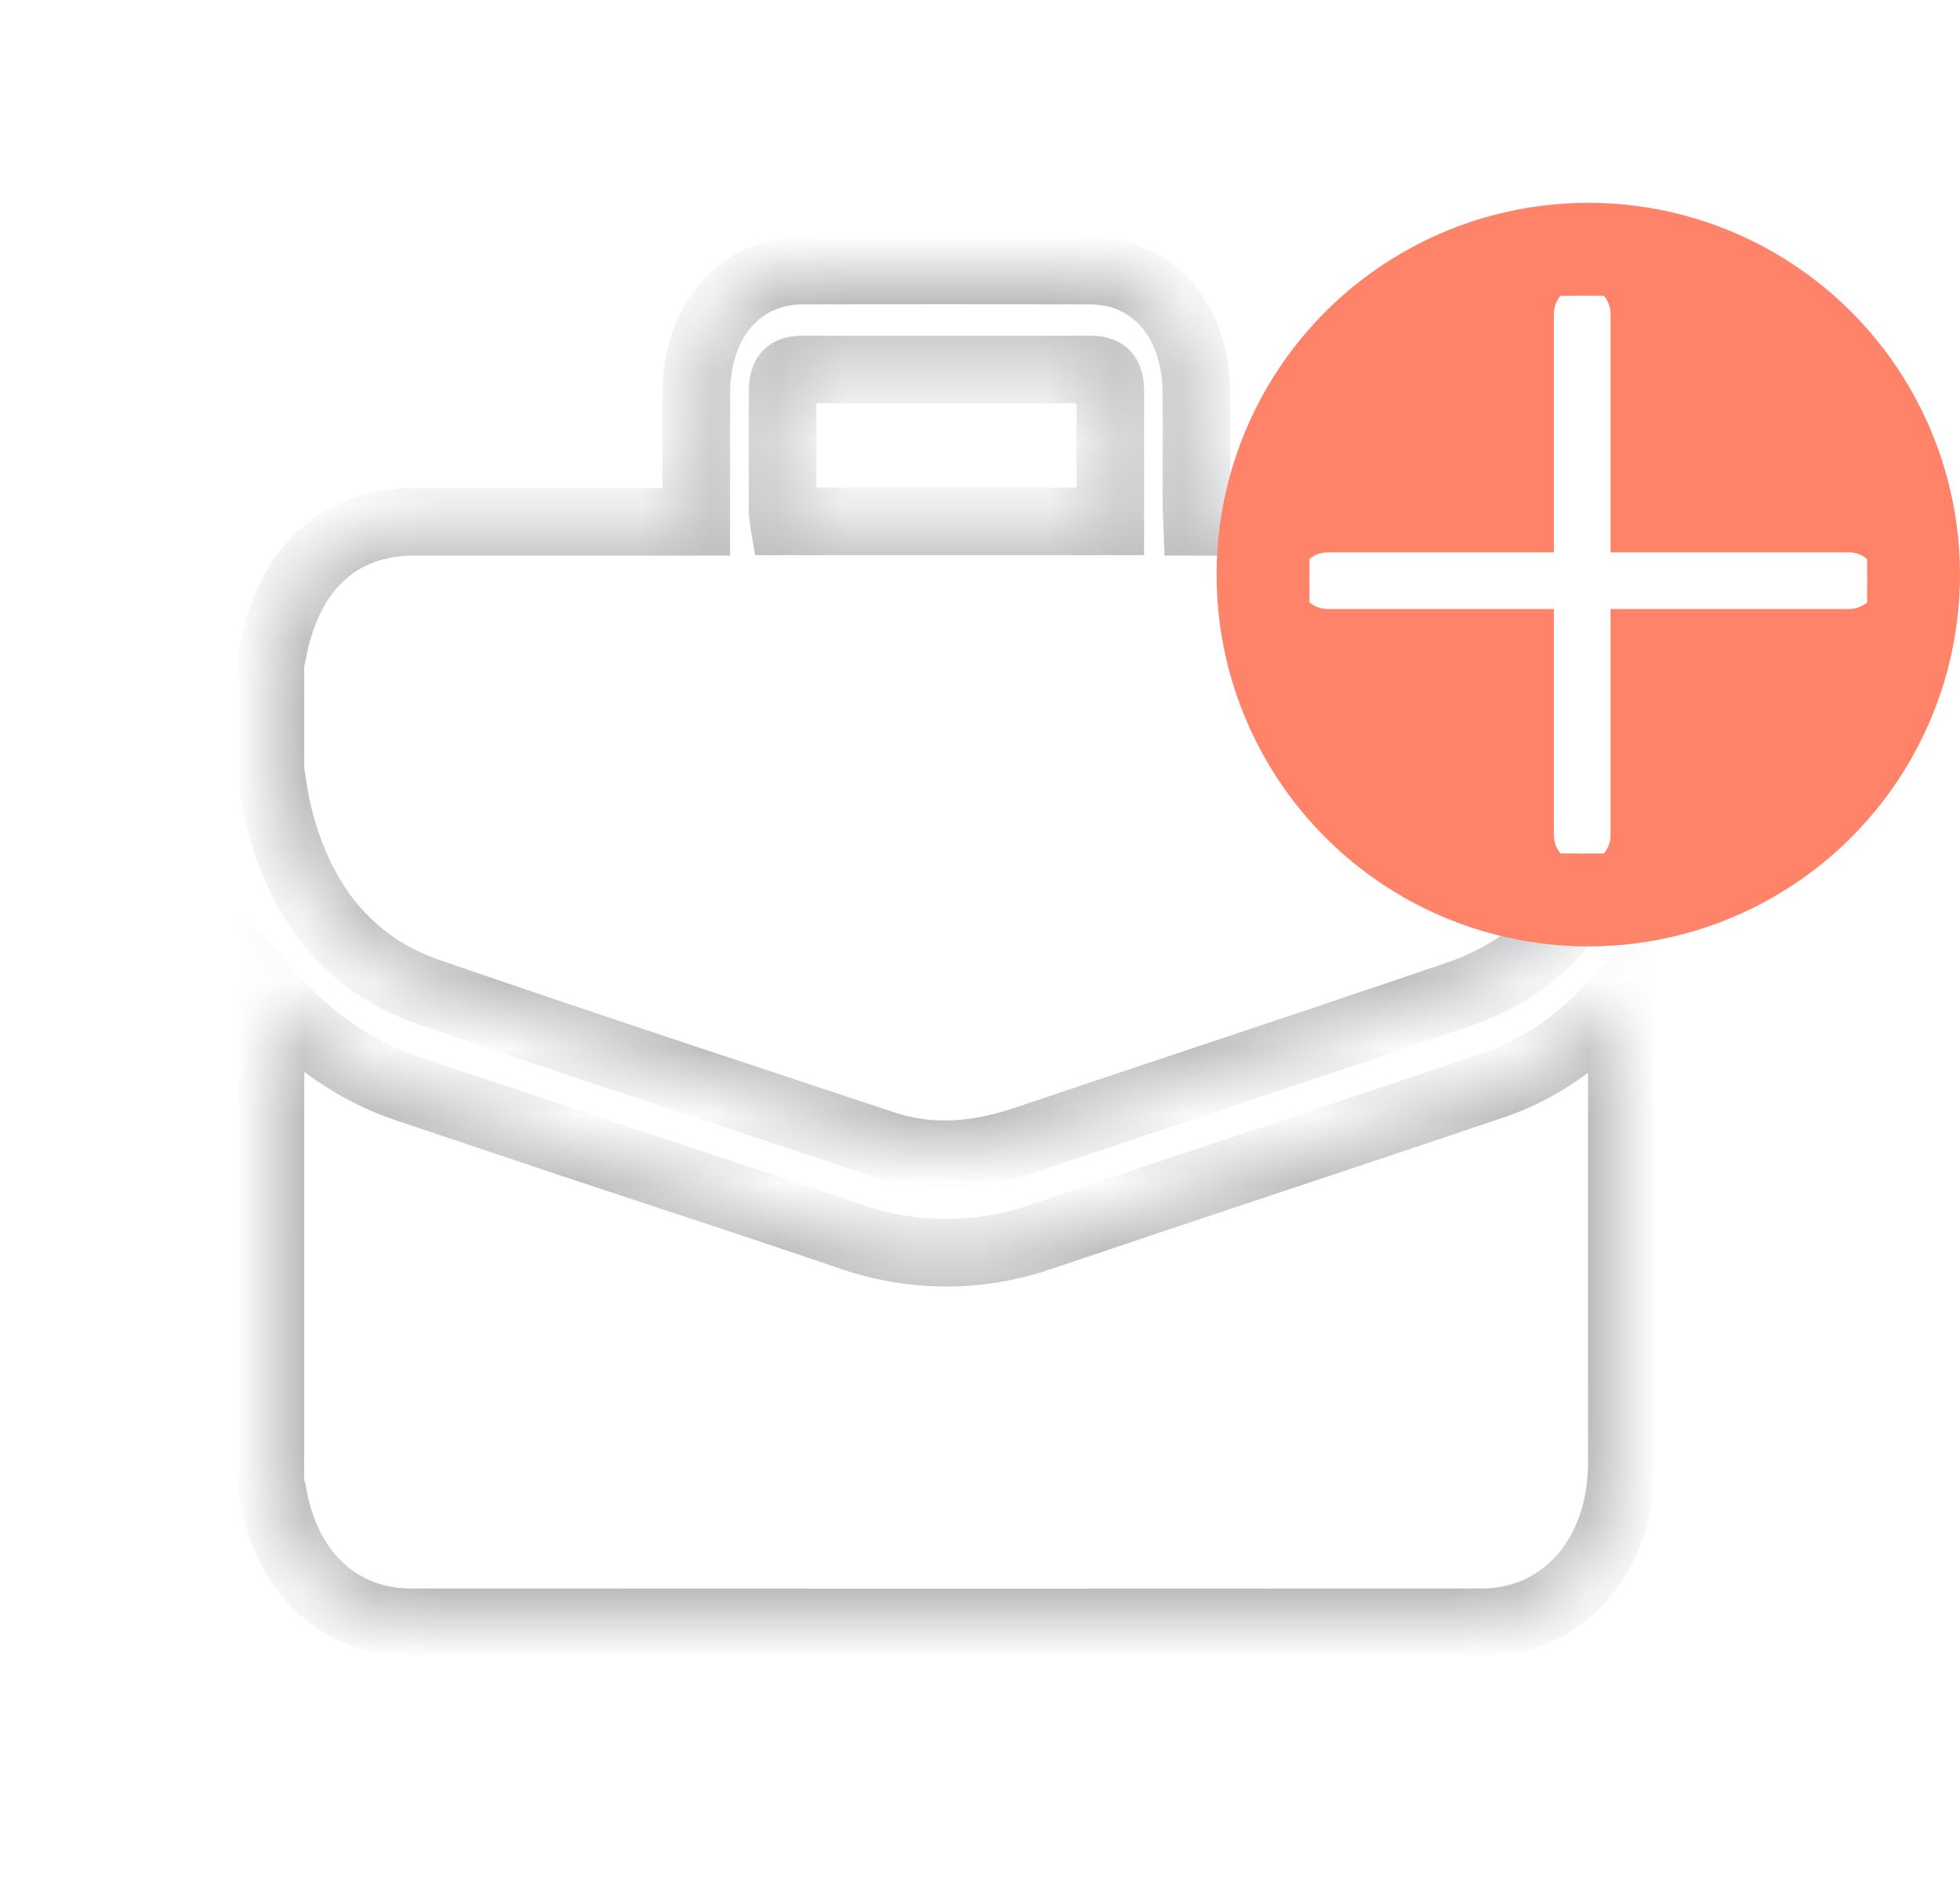 <svg width="29" height="28" viewBox="0 0 29 28" fill="none" xmlns="http://www.w3.org/2000/svg">
<g filter="url(#filter0_d)">
<mask id="path-1-inside-1" fill="white">
<path fill-rule="evenodd" clip-rule="evenodd" d="M4.001 5.734V7.396C4.012 7.459 4.022 7.522 4.031 7.585C4.05 7.712 4.069 7.839 4.097 7.962C4.413 9.338 5.159 10.267 6.341 10.674C8.12 11.288 9.906 11.879 11.691 12.47C12.154 12.624 12.616 12.777 13.079 12.93C13.781 13.164 14.48 13.095 15.175 12.861C15.984 12.588 16.794 12.318 17.604 12.047C18.928 11.605 20.253 11.163 21.574 10.711C22.872 10.267 23.711 9.283 23.926 7.734C24.025 7.002 24.027 6.258 23.934 5.525C23.799 4.449 22.946 3.723 21.973 3.719C21.083 3.717 20.194 3.718 19.304 3.719C18.859 3.719 18.414 3.719 17.969 3.719H17.712C17.711 3.687 17.709 3.656 17.708 3.626C17.705 3.574 17.703 3.524 17.703 3.475C17.703 3.29 17.703 3.106 17.703 2.921C17.704 2.552 17.705 2.183 17.703 1.814C17.697 0.741 17.061 0.006 16.131 0.003C14.712 -0.001 13.293 -0.001 11.874 0.003C10.944 0.006 10.308 0.741 10.302 1.813V3.452V3.719H6.127C5.008 3.72 4.258 4.418 4.03 5.678C4.023 5.698 4.014 5.717 4.001 5.734ZM16.428 1.806V3.712H11.595C11.587 3.661 11.581 3.61 11.579 3.559V1.809C11.579 1.544 11.649 1.466 11.884 1.466H16.119C16.357 1.466 16.428 1.544 16.428 1.806ZM6.026 12.102C5.247 11.842 4.581 11.364 4.002 10.719L4 17.993C4.014 18.017 4.025 18.043 4.033 18.07C4.231 19.253 5.013 19.998 6.075 19.998C11.361 20.001 16.646 20.001 21.932 19.998C23.14 19.997 23.997 19.007 23.997 17.617V10.95C23.997 10.908 23.994 10.866 23.991 10.814C23.989 10.789 23.987 10.763 23.985 10.733C23.973 10.745 23.962 10.756 23.951 10.766C23.915 10.801 23.889 10.826 23.864 10.853C23.37 11.413 22.765 11.825 22.101 12.053C20.954 12.44 19.807 12.823 18.66 13.205C17.585 13.563 16.511 13.921 15.438 14.283C14.512 14.61 13.522 14.613 12.594 14.294C11.631 13.965 10.664 13.646 9.698 13.327C9.222 13.17 8.746 13.012 8.27 12.854C7.522 12.603 6.774 12.352 6.026 12.102Z"/>
</mask>
<path fill-rule="evenodd" clip-rule="evenodd" d="M4.001 5.734V7.396C4.012 7.459 4.022 7.522 4.031 7.585C4.05 7.712 4.069 7.839 4.097 7.962C4.413 9.338 5.159 10.267 6.341 10.674C8.12 11.288 9.906 11.879 11.691 12.47C12.154 12.624 12.616 12.777 13.079 12.93C13.781 13.164 14.48 13.095 15.175 12.861C15.984 12.588 16.794 12.318 17.604 12.047C18.928 11.605 20.253 11.163 21.574 10.711C22.872 10.267 23.711 9.283 23.926 7.734C24.025 7.002 24.027 6.258 23.934 5.525C23.799 4.449 22.946 3.723 21.973 3.719C21.083 3.717 20.194 3.718 19.304 3.719C18.859 3.719 18.414 3.719 17.969 3.719H17.712C17.711 3.687 17.709 3.656 17.708 3.626C17.705 3.574 17.703 3.524 17.703 3.475C17.703 3.29 17.703 3.106 17.703 2.921C17.704 2.552 17.705 2.183 17.703 1.814C17.697 0.741 17.061 0.006 16.131 0.003C14.712 -0.001 13.293 -0.001 11.874 0.003C10.944 0.006 10.308 0.741 10.302 1.813V3.452V3.719H6.127C5.008 3.72 4.258 4.418 4.03 5.678C4.023 5.698 4.014 5.717 4.001 5.734ZM16.428 1.806V3.712H11.595C11.587 3.661 11.581 3.61 11.579 3.559V1.809C11.579 1.544 11.649 1.466 11.884 1.466H16.119C16.357 1.466 16.428 1.544 16.428 1.806ZM6.026 12.102C5.247 11.842 4.581 11.364 4.002 10.719L4 17.993C4.014 18.017 4.025 18.043 4.033 18.07C4.231 19.253 5.013 19.998 6.075 19.998C11.361 20.001 16.646 20.001 21.932 19.998C23.14 19.997 23.997 19.007 23.997 17.617V10.95C23.997 10.908 23.994 10.866 23.991 10.814C23.989 10.789 23.987 10.763 23.985 10.733C23.973 10.745 23.962 10.756 23.951 10.766C23.915 10.801 23.889 10.826 23.864 10.853C23.37 11.413 22.765 11.825 22.101 12.053C20.954 12.44 19.807 12.823 18.66 13.205C17.585 13.563 16.511 13.921 15.438 14.283C14.512 14.61 13.522 14.613 12.594 14.294C11.631 13.965 10.664 13.646 9.698 13.327C9.222 13.17 8.746 13.012 8.27 12.854C7.522 12.603 6.774 12.352 6.026 12.102Z" fill="white"/>
<path d="M4.001 7.396H3.501V7.438L3.508 7.479L4.001 7.396ZM4.001 5.734L3.594 5.444L3.501 5.575V5.734H4.001ZM4.031 7.585L4.525 7.51L4.525 7.51L4.031 7.585ZM4.097 7.962L3.609 8.071L3.61 8.073L4.097 7.962ZM6.341 10.674L6.504 10.201L6.504 10.201L6.341 10.674ZM11.691 12.47L11.848 11.996L11.848 11.996L11.691 12.47ZM13.079 12.93L13.236 12.456L13.236 12.456L13.079 12.93ZM15.175 12.861L15.015 12.387L15.015 12.387L15.175 12.861ZM17.604 12.047L17.762 12.522L17.762 12.522L17.604 12.047ZM21.574 10.711L21.736 11.184L21.736 11.184L21.574 10.711ZM23.926 7.734L24.422 7.802L24.422 7.8L23.926 7.734ZM23.934 5.525L23.438 5.587L23.438 5.588L23.934 5.525ZM21.973 3.719L21.975 3.219L21.974 3.219L21.973 3.719ZM19.304 3.719L19.304 4.219L19.304 4.219L19.304 3.719ZM17.712 3.719L17.212 3.737L17.23 4.219H17.712V3.719ZM17.708 3.626L17.209 3.651L17.209 3.651L17.708 3.626ZM17.703 2.921L17.203 2.92L17.203 2.92L17.703 2.921ZM17.703 1.814L17.203 1.816L17.203 1.817L17.703 1.814ZM16.131 0.003L16.133 -0.497L16.133 -0.497L16.131 0.003ZM11.874 0.003L11.872 -0.497L11.872 -0.497L11.874 0.003ZM10.302 1.813L9.802 1.81V1.813H10.302ZM10.302 3.719V4.219H10.802V3.719H10.302ZM6.127 3.719L6.127 3.219L6.127 3.219L6.127 3.719ZM4.03 5.678L4.503 5.839L4.516 5.804L4.522 5.767L4.03 5.678ZM16.428 3.712V4.212H16.928V3.712H16.428ZM11.595 3.712L11.102 3.794L11.172 4.212H11.595V3.712ZM11.579 3.559H11.079V3.572L11.079 3.585L11.579 3.559ZM11.579 1.809L11.079 1.809V1.809H11.579ZM4.002 10.719L4.373 10.384L3.502 9.415L3.502 10.719L4.002 10.719ZM6.026 12.102L6.184 11.628L6.184 11.628L6.026 12.102ZM4 17.993L3.5 17.993L3.5 18.127L3.567 18.243L4 17.993ZM4.033 18.07L4.526 17.988L4.521 17.959L4.513 17.931L4.033 18.07ZM6.075 19.998L6.075 19.498H6.075V19.998ZM21.932 19.998L21.932 19.498L21.932 19.498L21.932 19.998ZM23.991 10.814L23.492 10.848L23.492 10.848L23.991 10.814ZM23.985 10.733L24.485 10.705L24.423 9.616L23.638 10.373L23.985 10.733ZM23.951 10.766L23.605 10.405L23.605 10.405L23.951 10.766ZM23.864 10.853L23.495 10.515L23.489 10.522L23.864 10.853ZM22.101 12.053L22.261 12.526L22.263 12.526L22.101 12.053ZM18.66 13.205L18.502 12.73L18.502 12.73L18.66 13.205ZM15.438 14.283L15.278 13.809L15.272 13.812L15.438 14.283ZM12.594 14.294L12.757 13.821L12.756 13.821L12.594 14.294ZM9.698 13.327L9.541 13.802L9.541 13.802L9.698 13.327ZM8.27 12.854L8.111 13.328L8.112 13.329L8.27 12.854ZM4.501 7.396V5.734H3.501V7.396H4.501ZM4.525 7.51C4.516 7.448 4.506 7.38 4.495 7.313L3.508 7.479C3.518 7.537 3.527 7.596 3.537 7.659L4.525 7.51ZM4.585 7.852C4.562 7.75 4.545 7.641 4.525 7.51L3.537 7.659C3.555 7.783 3.577 7.928 3.609 8.071L4.585 7.852ZM6.504 10.201C5.516 9.861 4.869 9.092 4.584 7.85L3.61 8.073C3.956 9.583 4.802 10.673 6.178 11.147L6.504 10.201ZM11.848 11.996C10.063 11.404 8.28 10.814 6.504 10.201L6.178 11.147C7.961 11.762 9.749 12.354 11.534 12.945L11.848 11.996ZM13.236 12.456C12.774 12.302 12.311 12.149 11.848 11.996L11.534 12.945C11.997 13.098 12.459 13.251 12.921 13.405L13.236 12.456ZM15.015 12.387C14.389 12.598 13.807 12.646 13.236 12.456L12.921 13.405C13.756 13.683 14.57 13.592 15.335 13.335L15.015 12.387ZM17.446 11.573C16.636 11.843 15.825 12.114 15.015 12.387L15.335 13.335C16.143 13.062 16.952 12.792 17.762 12.522L17.446 11.573ZM21.413 10.238C20.093 10.689 18.77 11.131 17.446 11.573L17.762 12.522C19.086 12.08 20.412 11.637 21.736 11.184L21.413 10.238ZM23.431 7.665C23.241 9.036 22.523 9.858 21.413 10.238L21.736 11.184C23.22 10.676 24.182 9.529 24.422 7.802L23.431 7.665ZM23.438 5.588C23.526 6.278 23.523 6.979 23.431 7.667L24.422 7.8C24.526 7.026 24.529 6.237 24.43 5.462L23.438 5.588ZM21.971 4.219C22.686 4.222 23.334 4.754 23.438 5.587L24.43 5.463C24.265 4.145 23.206 3.224 21.975 3.219L21.971 4.219ZM19.304 4.219C20.194 4.218 21.083 4.217 21.972 4.219L21.974 3.219C21.084 3.217 20.193 3.218 19.303 3.219L19.304 4.219ZM17.969 4.219C18.414 4.219 18.86 4.219 19.304 4.219L19.303 3.219C18.858 3.219 18.414 3.219 17.969 3.219V4.219ZM17.712 4.219H17.969V3.219H17.712V4.219ZM17.209 3.651C17.21 3.682 17.211 3.709 17.212 3.737L18.212 3.702C18.21 3.665 18.209 3.63 18.207 3.601L17.209 3.651ZM17.203 3.475C17.203 3.539 17.206 3.601 17.209 3.651L18.207 3.601C18.204 3.546 18.203 3.51 18.203 3.475H17.203ZM17.203 2.92C17.203 3.104 17.203 3.289 17.203 3.475H18.203C18.203 3.291 18.203 3.107 18.203 2.922L17.203 2.92ZM17.203 1.817C17.205 2.184 17.204 2.55 17.203 2.92L18.203 2.922C18.204 2.553 18.205 2.182 18.203 1.81L17.203 1.817ZM16.13 0.503C16.454 0.504 16.707 0.628 16.886 0.834C17.07 1.046 17.2 1.376 17.203 1.816L18.203 1.811C18.199 1.178 18.009 0.604 17.641 0.179C17.268 -0.251 16.738 -0.495 16.133 -0.497L16.13 0.503ZM11.875 0.503C13.293 0.499 14.712 0.499 16.13 0.503L16.133 -0.497C14.713 -0.501 13.293 -0.501 11.872 -0.497L11.875 0.503ZM10.802 1.816C10.805 1.376 10.935 1.047 11.119 0.835C11.298 0.628 11.551 0.504 11.875 0.503L11.872 -0.497C11.267 -0.495 10.737 -0.251 10.364 0.179C9.996 0.604 9.806 1.178 9.802 1.81L10.802 1.816ZM10.802 3.452V1.813H9.802V3.452H10.802ZM10.802 3.719V3.452H9.802V3.719H10.802ZM6.127 4.219H10.302V3.219H6.127V4.219ZM4.522 5.767C4.622 5.213 4.828 4.832 5.086 4.592C5.338 4.357 5.678 4.22 6.128 4.219L6.127 3.219C5.458 3.22 4.863 3.432 4.403 3.861C3.949 4.285 3.666 4.883 3.538 5.589L4.522 5.767ZM4.409 6.024C4.45 5.966 4.481 5.904 4.503 5.839L3.557 5.517C3.565 5.493 3.577 5.468 3.594 5.444L4.409 6.024ZM16.928 3.712V1.806H15.928V3.712H16.928ZM11.595 4.212H16.428V3.212H11.595V4.212ZM11.079 3.585C11.083 3.656 11.091 3.725 11.102 3.794L12.089 3.629C12.083 3.597 12.08 3.565 12.078 3.533L11.079 3.585ZM11.079 1.809V3.559H12.079V1.809H11.079ZM11.884 0.966C11.741 0.966 11.469 0.982 11.27 1.206C11.089 1.41 11.079 1.669 11.079 1.809L12.079 1.81C12.079 1.762 12.082 1.749 12.081 1.756C12.079 1.767 12.065 1.816 12.017 1.87C11.966 1.928 11.909 1.953 11.877 1.962C11.852 1.969 11.848 1.966 11.884 1.966V0.966ZM16.119 0.966H11.884V1.966H16.119V0.966ZM16.928 1.806C16.928 1.666 16.918 1.405 16.733 1.201C16.533 0.982 16.262 0.966 16.119 0.966V1.966C16.156 1.966 16.154 1.969 16.131 1.963C16.101 1.954 16.044 1.931 15.993 1.874C15.944 1.82 15.93 1.769 15.927 1.757C15.925 1.748 15.928 1.759 15.928 1.806H16.928ZM3.63 11.053C4.255 11.748 4.991 12.284 5.868 12.576L6.184 11.628C5.503 11.4 4.908 10.978 4.373 10.384L3.63 11.053ZM4.5 17.993L4.502 10.719L3.502 10.719L3.5 17.993L4.5 17.993ZM4.513 17.931C4.494 17.866 4.467 17.803 4.433 17.743L3.567 18.243C3.56 18.232 3.556 18.221 3.553 18.21L4.513 17.931ZM6.075 19.498C5.304 19.498 4.692 18.979 4.526 17.988L3.54 18.153C3.77 19.527 4.722 20.498 6.075 20.498V19.498ZM21.932 19.498C16.646 19.501 11.361 19.501 6.075 19.498L6.075 20.498C11.361 20.501 16.646 20.501 21.932 20.498L21.932 19.498ZM23.497 17.617C23.497 18.8 22.799 19.497 21.932 19.498L21.932 20.498C23.48 20.497 24.497 19.214 24.497 17.617H23.497ZM23.497 10.95V17.617H24.497V10.95H23.497ZM23.492 10.848C23.495 10.903 23.497 10.928 23.497 10.95H24.497C24.497 10.888 24.493 10.828 24.489 10.78L23.492 10.848ZM23.486 10.761C23.488 10.794 23.49 10.823 23.492 10.848L24.489 10.78C24.488 10.756 24.486 10.731 24.485 10.705L23.486 10.761ZM24.297 11.127C24.308 11.117 24.32 11.105 24.333 11.093L23.638 10.373C23.627 10.385 23.616 10.395 23.605 10.405L24.297 11.127ZM24.233 11.191C24.244 11.178 24.258 11.165 24.297 11.127L23.605 10.405C23.572 10.437 23.533 10.474 23.495 10.515L24.233 11.191ZM22.263 12.526C23.014 12.267 23.692 11.804 24.239 11.184L23.489 10.522C23.049 11.021 22.515 11.382 21.938 11.58L22.263 12.526ZM18.818 13.679C19.965 13.297 21.113 12.914 22.261 12.526L21.94 11.579C20.796 11.966 19.649 12.348 18.502 12.73L18.818 13.679ZM15.598 14.757C16.67 14.395 17.743 14.037 18.818 13.679L18.502 12.73C17.428 13.088 16.352 13.447 15.278 13.809L15.598 14.757ZM12.432 14.767C13.466 15.123 14.572 15.119 15.604 14.755L15.272 13.812C14.452 14.101 13.578 14.104 12.757 13.821L12.432 14.767ZM9.541 13.802C10.508 14.121 11.472 14.439 12.433 14.767L12.756 13.821C11.79 13.491 10.821 13.171 9.855 12.852L9.541 13.802ZM8.112 13.329C8.588 13.487 9.065 13.645 9.541 13.802L9.855 12.852C9.378 12.695 8.903 12.538 8.428 12.38L8.112 13.329ZM5.867 12.576C6.615 12.826 7.363 13.077 8.111 13.328L8.429 12.38C7.681 12.129 6.933 11.878 6.184 11.628L5.867 12.576Z" fill="#BABCBE" mask="url(#path-1-inside-1)"/>
</g>
<circle cx="23.5" cy="8.5" r="5.5" fill="#FF8369"/>
<g clip-path="url(#clip0)">
<path d="M23.679 4.644C23.679 4.495 23.559 4.375 23.41 4.375C23.262 4.375 23.141 4.495 23.141 4.644L23.141 8.321H19.644C19.495 8.321 19.375 8.441 19.375 8.59C19.375 8.738 19.495 8.859 19.644 8.859H23.141L23.141 12.356C23.141 12.505 23.262 12.625 23.41 12.625C23.559 12.625 23.679 12.505 23.679 12.356L23.679 8.859H27.356C27.505 8.859 27.625 8.738 27.625 8.59C27.625 8.441 27.505 8.321 27.356 8.321H23.679L23.679 4.644Z" fill="white" stroke="white" stroke-width="0.3" stroke-linecap="round"/>
</g>
<defs>
<filter id="filter0_d" x="0" y="0" width="28.002" height="28" filterUnits="userSpaceOnUse" color-interpolation-filters="sRGB">
<feFlood flood-opacity="0" result="BackgroundImageFix"/>
<feColorMatrix in="SourceAlpha" type="matrix" values="0 0 0 0 0 0 0 0 0 0 0 0 0 0 0 0 0 0 127 0" result="hardAlpha"/>
<feOffset dy="4"/>
<feGaussianBlur stdDeviation="2"/>
<feComposite in2="hardAlpha" operator="out"/>
<feColorMatrix type="matrix" values="0 0 0 0 0 0 0 0 0 0 0 0 0 0 0 0 0 0 0.08 0"/>
<feBlend mode="normal" in2="BackgroundImageFix" result="effect1_dropShadow"/>
<feBlend mode="normal" in="SourceGraphic" in2="effect1_dropShadow" result="shape"/>
</filter>
<clipPath id="clip0">
<rect width="8.25" height="8.25" fill="white" transform="translate(19.375 4.375)"/>
</clipPath>
</defs>
</svg>
